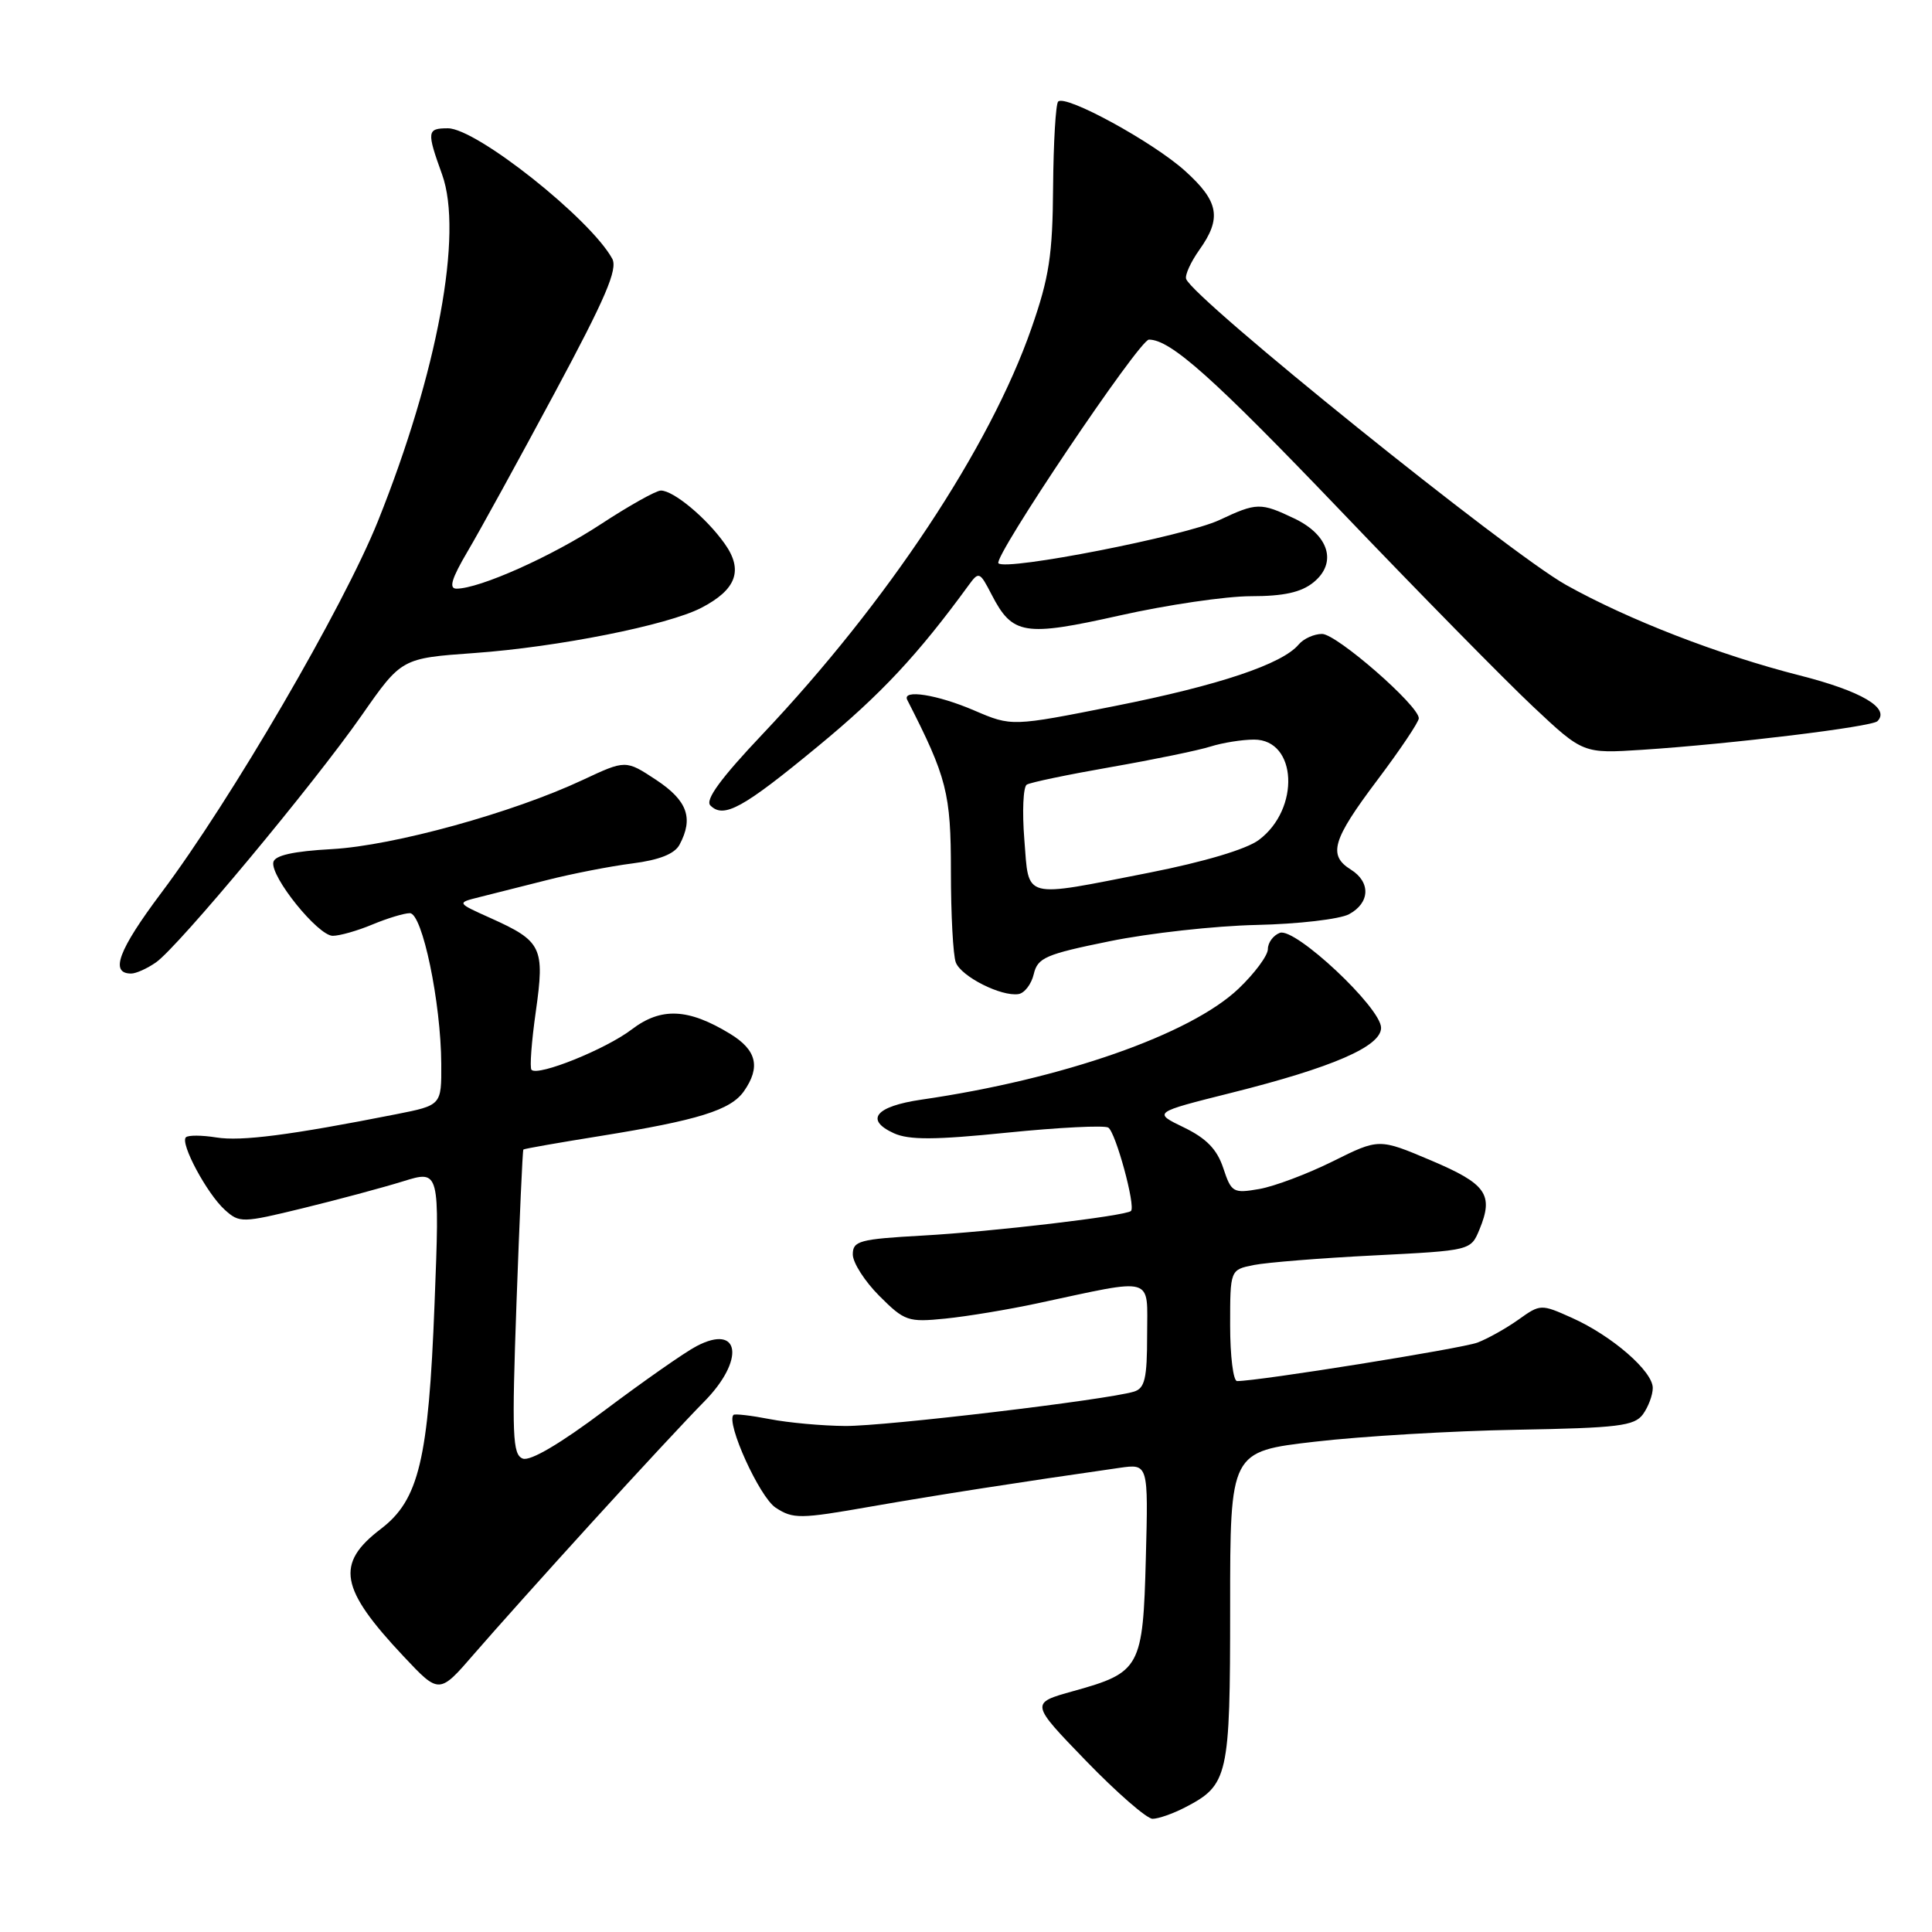 <?xml version="1.0" encoding="UTF-8" standalone="no"?>
<!DOCTYPE svg PUBLIC "-//W3C//DTD SVG 1.1//EN" "http://www.w3.org/Graphics/SVG/1.1/DTD/svg11.dtd" >
<svg xmlns="http://www.w3.org/2000/svg" xmlns:xlink="http://www.w3.org/1999/xlink" version="1.1" viewBox="0 0 256 256">
 <g >
 <path fill="currentColor"
d=" M 156.99 239.51 C 162.77 236.52 163.00 235.48 163.00 212.94 C 163.00 192.33 163.00 192.33 174.25 191.03 C 180.44 190.31 192.45 189.60 200.95 189.45 C 214.41 189.21 216.57 188.95 217.70 187.40 C 218.41 186.42 219.00 184.85 219.00 183.91 C 219.00 181.69 213.59 177.00 208.31 174.63 C 204.19 172.78 204.11 172.78 201.20 174.86 C 199.58 176.01 197.14 177.38 195.77 177.90 C 193.68 178.69 166.79 183.00 163.92 183.00 C 163.41 183.00 163.00 179.68 163.00 175.62 C 163.00 168.25 163.00 168.25 166.14 167.62 C 167.87 167.28 175.04 166.70 182.08 166.35 C 194.88 165.70 194.88 165.70 196.03 162.93 C 197.95 158.28 196.97 156.88 189.61 153.76 C 182.72 150.84 182.72 150.84 176.61 153.88 C 173.25 155.55 168.86 157.20 166.86 157.55 C 163.40 158.15 163.16 158.01 162.09 154.78 C 161.27 152.30 159.86 150.84 156.87 149.39 C 152.77 147.41 152.77 147.41 163.14 144.81 C 176.59 141.44 183.00 138.66 183.00 136.19 C 183.00 133.53 171.59 122.84 169.58 123.61 C 168.71 123.94 168.00 124.91 168.00 125.76 C 168.00 126.61 166.25 128.97 164.12 131.00 C 157.74 137.07 140.82 142.99 122.08 145.71 C 116.01 146.60 114.55 148.38 118.44 150.16 C 120.45 151.07 123.85 151.06 133.47 150.08 C 140.31 149.39 146.33 149.09 146.85 149.41 C 147.83 150.01 150.51 159.84 149.86 160.46 C 149.17 161.12 131.46 163.21 122.25 163.72 C 113.87 164.19 113.00 164.42 113.00 166.22 C 113.00 167.31 114.58 169.78 116.52 171.72 C 119.86 175.06 120.32 175.22 125.27 174.72 C 128.15 174.43 133.65 173.52 137.50 172.69 C 153.22 169.33 152.00 168.98 152.00 176.89 C 152.00 182.66 151.70 183.96 150.25 184.40 C 146.67 185.49 117.30 188.99 112.00 188.95 C 108.97 188.93 104.47 188.52 102.00 188.04 C 99.53 187.56 97.36 187.31 97.19 187.48 C 96.16 188.50 100.64 198.37 102.77 199.77 C 105.09 201.29 105.99 201.28 115.38 199.63 C 124.21 198.09 134.79 196.44 148.33 194.50 C 152.16 193.95 152.16 193.95 151.83 206.44 C 151.45 221.00 151.11 221.61 142.22 224.08 C 136.50 225.67 136.50 225.67 143.92 233.34 C 148.00 237.55 151.96 241.00 152.72 241.00 C 153.48 241.00 155.40 240.33 156.99 239.51 Z  M 78.50 201.65 C 84.55 195.00 91.19 187.86 93.25 185.78 C 98.75 180.24 98.10 175.32 92.28 178.38 C 90.75 179.18 85.30 182.99 80.16 186.85 C 74.26 191.29 70.25 193.65 69.27 193.27 C 67.91 192.75 67.81 190.26 68.44 172.59 C 68.84 161.55 69.24 152.42 69.35 152.32 C 69.45 152.21 74.03 151.41 79.52 150.53 C 92.50 148.44 96.82 147.10 98.57 144.60 C 100.81 141.40 100.27 139.14 96.75 136.99 C 91.19 133.60 87.60 133.44 83.70 136.41 C 80.28 139.02 71.31 142.64 70.43 141.76 C 70.17 141.51 70.43 138.02 71.00 134.02 C 72.20 125.53 71.80 124.71 65.00 121.65 C 60.50 119.63 60.50 119.63 63.50 118.88 C 65.15 118.47 69.20 117.44 72.50 116.61 C 75.80 115.77 80.88 114.78 83.79 114.41 C 87.37 113.95 89.38 113.15 90.04 111.93 C 91.92 108.41 91.09 106.09 86.96 103.35 C 82.91 100.68 82.91 100.68 77.21 103.35 C 67.94 107.70 52.17 112.05 44.00 112.51 C 38.88 112.79 36.41 113.34 36.22 114.24 C 35.81 116.16 42.14 124.00 44.09 124.00 C 45.01 124.00 47.37 123.33 49.35 122.50 C 51.32 121.68 53.55 121.00 54.31 121.00 C 55.96 121.00 58.43 132.84 58.47 140.98 C 58.50 146.45 58.50 146.45 52.50 147.64 C 38.43 150.42 31.96 151.25 28.67 150.72 C 26.75 150.41 24.93 150.40 24.63 150.70 C 23.84 151.49 27.43 158.18 29.79 160.31 C 31.73 162.06 32.08 162.06 40.15 160.09 C 44.74 158.97 50.70 157.37 53.38 156.54 C 58.27 155.02 58.27 155.02 57.58 172.76 C 56.78 193.44 55.51 198.75 50.45 202.60 C 44.42 207.20 45.01 210.48 53.50 219.50 C 58.20 224.50 58.20 224.50 62.85 219.12 C 65.41 216.16 72.45 208.29 78.50 201.65 Z  M 136.98 129.07 C 137.49 126.90 138.56 126.44 147.03 124.72 C 152.24 123.65 161.00 122.68 166.50 122.56 C 172.00 122.44 177.51 121.80 178.75 121.14 C 181.54 119.64 181.65 116.89 179.00 115.23 C 175.94 113.32 176.53 111.30 182.50 103.37 C 185.53 99.35 188.00 95.66 188.00 95.18 C 188.00 93.49 177.11 84.00 175.18 84.00 C 174.12 84.00 172.73 84.63 172.09 85.39 C 169.93 87.99 161.53 90.81 147.78 93.54 C 134.06 96.27 134.06 96.27 129.09 94.14 C 124.19 92.03 119.47 91.29 120.22 92.75 C 125.47 103.02 126.00 105.09 126.00 115.45 C 126.00 121.16 126.29 126.60 126.65 127.53 C 127.37 129.40 132.67 132.08 134.96 131.72 C 135.76 131.59 136.67 130.40 136.98 129.07 Z  M 20.67 127.52 C 23.62 125.46 41.58 103.89 47.94 94.77 C 53.21 87.22 53.21 87.22 62.86 86.53 C 73.92 85.74 88.47 82.84 92.91 80.55 C 97.59 78.13 98.53 75.55 96.01 72.02 C 93.59 68.61 89.24 65.00 87.57 65.00 C 86.93 65.00 83.35 67.01 79.61 69.46 C 73.12 73.72 63.55 78.00 60.49 78.00 C 59.44 78.00 59.83 76.68 61.95 73.08 C 63.55 70.38 68.73 60.94 73.47 52.11 C 80.23 39.52 81.89 35.67 81.12 34.27 C 78.21 28.97 63.13 17.00 59.35 17.00 C 56.57 17.00 56.52 17.41 58.58 23.12 C 61.39 30.92 57.98 49.35 50.08 69.05 C 45.51 80.43 30.60 106.03 21.37 118.31 C 15.68 125.90 14.52 129.00 17.38 129.00 C 18.03 129.00 19.51 128.33 20.67 127.52 Z  M 108.43 98.85 C 116.73 92.01 121.62 86.77 128.34 77.56 C 129.70 75.69 129.82 75.74 131.39 78.78 C 134.16 84.14 135.70 84.39 148.39 81.55 C 154.63 80.15 162.45 79.00 165.76 79.00 C 170.10 79.00 172.41 78.49 174.04 77.17 C 177.22 74.59 176.12 70.90 171.50 68.70 C 167.03 66.57 166.53 66.58 161.57 68.91 C 157.07 71.02 133.33 75.67 132.30 74.64 C 131.55 73.88 150.97 45.00 152.24 45.00 C 155.11 45.00 160.76 50.05 177.60 67.64 C 187.99 78.51 199.49 90.20 203.14 93.63 C 209.77 99.86 209.77 99.86 217.64 99.35 C 229.40 98.58 248.02 96.31 248.77 95.56 C 250.49 93.84 246.66 91.58 238.48 89.50 C 227.78 86.78 215.76 82.12 207.50 77.50 C 199.87 73.23 158.09 39.58 157.17 36.96 C 156.99 36.45 157.78 34.72 158.92 33.11 C 161.91 28.91 161.52 26.70 157.03 22.65 C 152.79 18.82 141.19 12.48 140.21 13.46 C 139.89 13.78 139.59 18.87 139.54 24.77 C 139.48 33.80 139.02 36.77 136.67 43.50 C 131.16 59.31 117.57 79.81 101.03 97.29 C 95.51 103.12 93.40 106.00 94.13 106.73 C 95.90 108.50 98.43 107.11 108.43 98.85 Z  M 135.73 111.25 C 135.43 107.54 135.58 104.26 136.05 103.97 C 136.53 103.67 141.55 102.63 147.21 101.64 C 152.87 100.65 158.80 99.43 160.40 98.92 C 161.99 98.42 164.59 98.00 166.17 98.00 C 171.88 98.00 172.31 107.19 166.80 111.30 C 165.16 112.53 159.55 114.20 152.31 115.63 C 135.30 118.97 136.37 119.26 135.73 111.25 Z "/>
</g>
</svg>